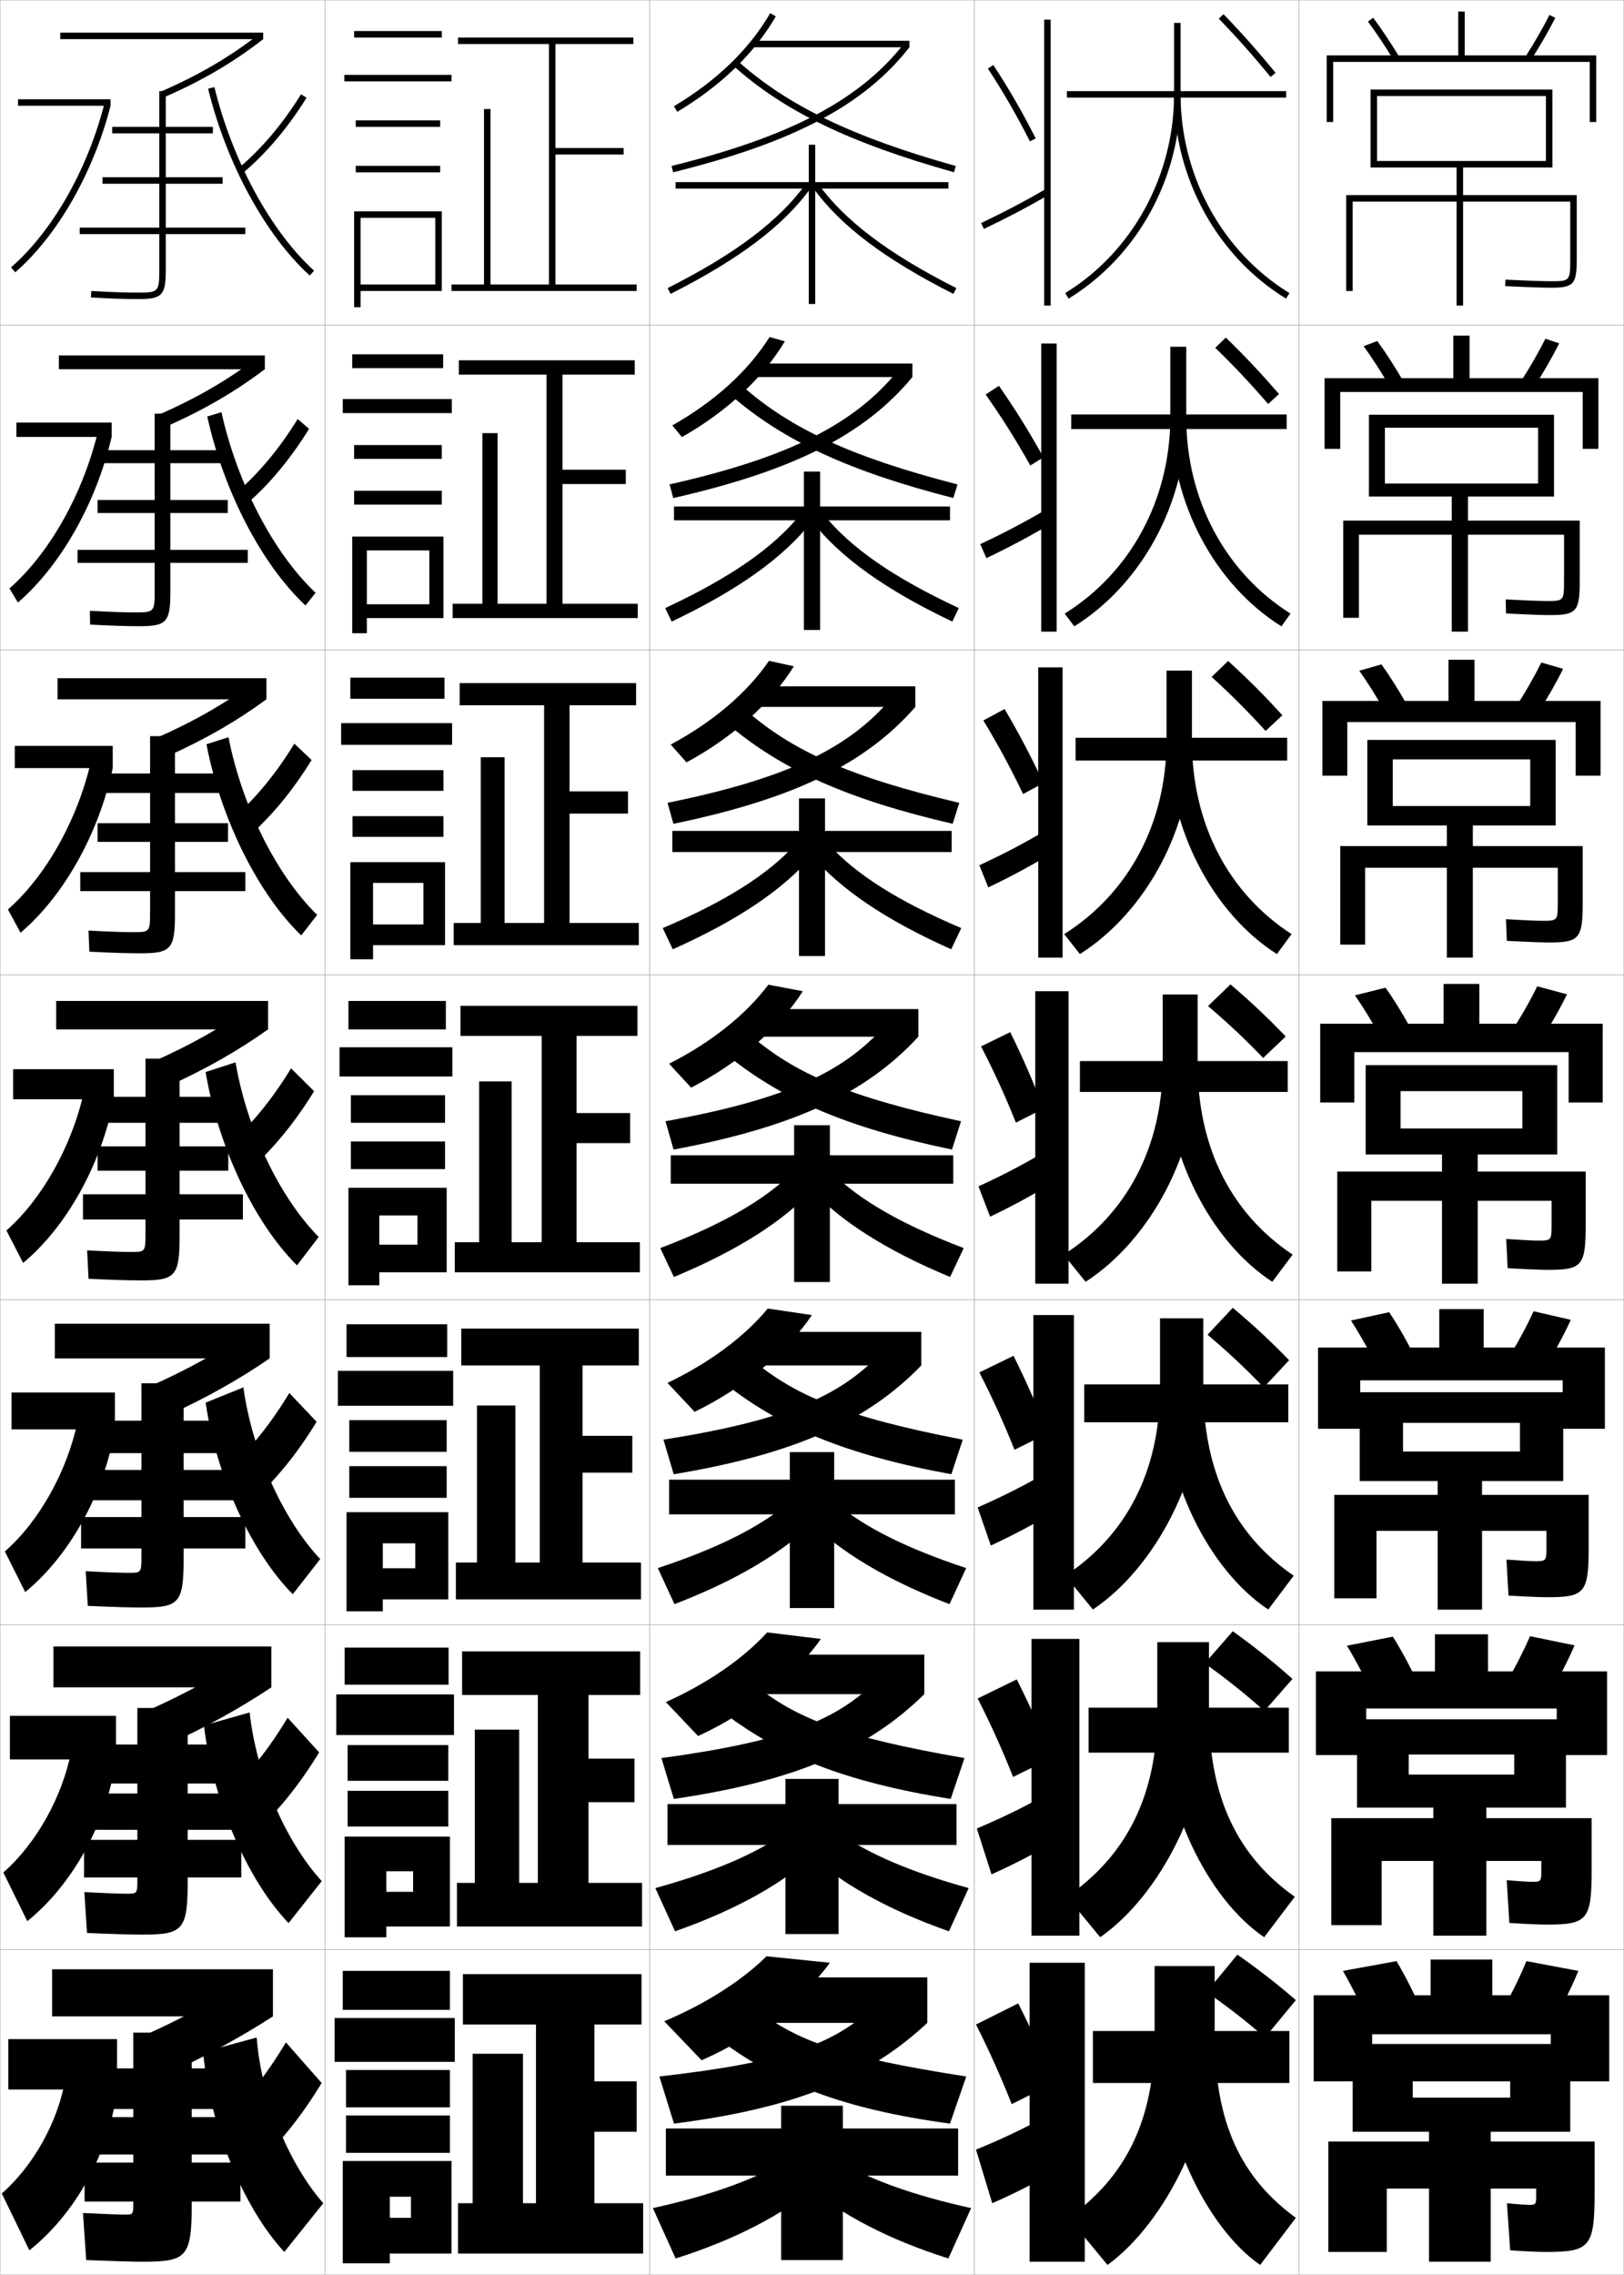 <?xml version="1.0" encoding="utf-8"?>
<!-- Generator: Adobe Illustrator 11 Build 225, SVG Export Plug-In . SVG Version: 6.0.0 Build 78)  -->
<!DOCTYPE svg PUBLIC "-//W3C//DTD SVG 1.0//EN"    "http://www.w3.org/TR/2001/REC-SVG-20010904/DTD/svg10.dtd">
<svg  xmlns="http://www.w3.org/2000/svg" xmlns:xlink="http://www.w3.org/1999/xlink" xmlns:a="http://ns.adobe.com/AdobeSVGViewerExtensions/3.0/"
	 width="500.1" height="700.1" viewBox="0 0 500.1 700.1"
	 overflow="visible" enable-background="new 0 0 500.1 700.1" xml:space="preserve">
		<g id="glyphs">
			<g>
				<rect x="0.05" y="0.05" fill="none" stroke="#999999" stroke-width="0.1" width="100" height="100"/> 
				<rect x="0.05" y="100.05" fill="none" stroke="#999999" stroke-width="0.1" width="100" height="100"/> 
				<rect x="0.05" y="200.05" fill="none" stroke="#999999" stroke-width="0.1" width="100" height="100"/> 
				<rect x="0.05" y="300.05" fill="none" stroke="#999999" stroke-width="0.1" width="100" height="100"/> 
				<rect x="0.05" y="400.05" fill="none" stroke="#999999" stroke-width="0.1" width="100" height="100"/> 
				<rect x="0.05" y="500.05" fill="none" stroke="#999999" stroke-width="0.1" width="100" height="100"/> 
				<rect x="0.05" y="600.05" fill="none" stroke="#999999" stroke-width="0.1" width="100" height="100"/> 
				<rect x="100.05" y="0.05" fill="none" stroke="#999999" stroke-width="0.1" width="100" height="100"/> 
				<rect x="100.05" y="100.05" fill="none" stroke="#999999" stroke-width="0.1" width="100" height="100"/> 
				<rect x="100.05" y="200.05" fill="none" stroke="#999999" stroke-width="0.1" width="100" height="100"/> 
				<rect x="100.05" y="300.05" fill="none" stroke="#999999" stroke-width="0.1" width="100" height="100"/> 
				<rect x="100.05" y="400.05" fill="none" stroke="#999999" stroke-width="0.1" width="100" height="100"/> 
				<rect x="100.05" y="500.05" fill="none" stroke="#999999" stroke-width="0.1" width="100" height="100"/> 
				<rect x="100.05" y="600.05" fill="none" stroke="#999999" stroke-width="0.1" width="100" height="100"/> 
				<rect x="200.05" y="0.05" fill="none" stroke="#999999" stroke-width="0.1" width="100" height="100"/> 
				<rect x="200.05" y="100.05" fill="none" stroke="#999999" stroke-width="0.1" width="100" height="100"/> 
				<rect x="200.05" y="200.05" fill="none" stroke="#999999" stroke-width="0.1" width="100" height="100"/> 
				<rect x="200.05" y="300.05" fill="none" stroke="#999999" stroke-width="0.1" width="100" height="100"/> 
				<rect x="200.05" y="400.05" fill="none" stroke="#999999" stroke-width="0.1" width="100" height="100"/> 
				<rect x="200.05" y="500.05" fill="none" stroke="#999999" stroke-width="0.1" width="100" height="100"/> 
				<rect x="200.05" y="600.05" fill="none" stroke="#999999" stroke-width="0.1" width="100" height="100"/> 
				<rect x="300.05" y="0.05" fill="none" stroke="#999999" stroke-width="0.1" width="100" height="100"/> 
				<rect x="300.05" y="100.05" fill="none" stroke="#999999" stroke-width="0.1" width="100" height="100"/> 
				<rect x="300.05" y="200.05" fill="none" stroke="#999999" stroke-width="0.1" width="100" height="100"/> 
				<rect x="300.05" y="300.05" fill="none" stroke="#999999" stroke-width="0.1" width="100" height="100"/> 
				<rect x="300.05" y="400.05" fill="none" stroke="#999999" stroke-width="0.1" width="100" height="100"/> 
				<rect x="300.05" y="500.05" fill="none" stroke="#999999" stroke-width="0.1" width="100" height="100"/> 
				<rect x="300.05" y="600.05" fill="none" stroke="#999999" stroke-width="0.1" width="100" height="100"/> 
				<rect x="400.05" y="0.05" fill="none" stroke="#999999" stroke-width="0.1" width="100" height="100"/> 
				<rect x="400.05" y="100.05" fill="none" stroke="#999999" stroke-width="0.1" width="100" height="100"/> 
				<rect x="400.05" y="200.05" fill="none" stroke="#999999" stroke-width="0.1" width="100" height="100"/> 
				<rect x="400.05" y="300.05" fill="none" stroke="#999999" stroke-width="0.1" width="100" height="100"/> 
				<rect x="400.05" y="400.05" fill="none" stroke="#999999" stroke-width="0.1" width="100" height="100"/> 
				<rect x="400.05" y="500.05" fill="none" stroke="#999999" stroke-width="0.1" width="100" height="100"/> 
				<rect x="400.05" y="600.05" fill="none" stroke="#999999" stroke-width="0.1" width="100" height="100"/> 
			</g>
			<g>
				<rect x="336.55" y="625.05" width="60.5" height="16"/> 
				<path d="M374.05,626.05v-21h-18.5v21c0,26.538-8.896,43.862-26.5,56.5l12,14.5
					C359.123,683.867,374.05,653.49,374.05,626.05z"/>
				<path d="M374.05,626.05c0,27.091,7.911,43.991,25,56.5l-11,14.5
					c-16.826-11.705-31-41.417-31-71H374.05z"/>
				<path d="M381.05,601.55l-9.5,11.5c6.685,4.648,12.265,9.018,18,14l9.5-11.5
					C393.409,610.667,387.98,606.421,381.05,601.55z"/>
			</g>
			<g>
				<rect x="335.217" y="525.55" width="61.666" height="13.833"/> 
				<path d="M356.383,505.383v21.084c0,26.319-9.682,44.744-27.835,57.272l10.254,12.453
					c18.695-13.087,33.498-42.312,33.498-69.643v-21.167H356.383z"/>
				<path d="M372.3,526.467c0,26.713,8.74,44.737,26.419,57.272l-9.421,12.453
					c-17.503-11.889-31.665-40.676-31.665-69.643L372.3,526.467z"/>
				<path d="M370.995,511.906c6.752,4.829,12.416,9.364,18.364,14.657l8.652-9.87
					c-5.873-5.217-11.41-9.655-18.383-14.677L370.995,511.906z"/>
			</g>
			<g>
				<rect x="333.883" y="426.05" width="62.834" height="11.667"/> 
				<path d="M357.217,405.717v21.166c0,26.103-10.469,45.628-29.172,58.047l8.508,10.406
					c19.318-12.991,33.996-41.064,33.996-68.286v-21.333H357.217z"/>
				<path d="M370.549,426.883c0,26.335,9.57,45.484,27.838,58.047l-7.841,10.406
					c-18.181-12.072-32.329-39.935-32.329-68.286L370.549,426.883z"/>
				<path d="M371.853,410.764c6.301,5.311,11.61,10.293,17.315,16.233l7.805-8.391
					c-5.652-5.829-10.872-10.692-17.35-16.122L371.853,410.764z"/>
			</g>
			<g>
				<g>
					<rect x="328.55" y="28.05" width="67.5" height="2"/> 
					<path d="M361.55,7.05v22c0,25.043-12.845,48.474-33.522,61.147l1.045,1.705
						c21.267-13.035,34.478-37.118,34.478-62.853v-22H361.55z"/>
					<path d="M361.55,29.05c0,25.734,13.211,49.817,34.478,62.853l1.045-1.705
						c-20.678-12.674-33.522-36.104-33.522-61.147H361.55z"/>
					<path d="M375.331,5.744c5.534,5.73,10.304,11.096,15.947,17.941l1.543-1.271
						C387.143,15.525,382.343,10.125,376.769,4.354L375.331,5.744z"/>
				</g>
				<g>
					<rect x="329.883" y="127.549" width="66.333" height="4.5"/> 
					<path d="M360.383,106.716v21.75c0,25.323-12.314,47.819-32.517,60.372l2.95,3.923
						c20.824-12.989,34.483-38.018,34.483-64.211v-21.834H360.383z"/>
					<path d="M365.3,128.466c0,25.348,12.029,47.726,32.1,60.372l-2.783,3.923
						c-20.464-12.776-33.983-37.81-33.983-64.211L365.3,128.466z"/>
					<path d="M374.222,107.036c5.726,5.55,10.631,10.75,16.29,17.285l3.348-3.051
						c-5.673-6.554-10.577-11.762-16.378-17.383L374.222,107.036z"/>
				</g>
				<g>
					<rect x="331.217" y="227.05" width="65.166" height="7"/> 
					<path d="M359.217,206.383v21.5c0,25.604-11.784,47.164-31.512,59.596l4.856,6.141
						c20.382-12.942,34.488-38.917,34.488-65.57v-21.667H359.217z"/>
					<path d="M367.05,227.883c0,25.652,11.214,46.978,30.678,59.596l-4.522,6.141
						c-19.66-12.516-33.488-38.502-33.488-65.57L367.05,227.883z"/>
					<path d="M373.113,208.329c5.917,5.37,10.957,10.403,16.631,16.627l5.153-4.831
						c-5.666-6.22-10.676-11.236-16.702-16.707L373.113,208.329z"/>
				</g>
				<g>
					<rect x="332.55" y="326.55" width="64" height="9.5"/> 
					<path d="M358.05,306.05v21.25c0,25.884-11.254,46.51-30.506,58.82l6.762,8.359
						c19.939-12.896,34.494-39.817,34.494-66.93v-21.5H358.05z"/>
					<path d="M368.8,327.3c0,25.957,10.398,46.23,29.256,58.82l-6.262,8.359
						c-18.857-12.257-32.994-39.194-32.994-66.93L368.8,327.3z"/>
					<path d="M372.004,309.621c6.109,5.189,11.284,10.057,16.974,15.971l6.958-6.61
						c-5.659-5.885-10.774-10.709-17.026-16.029L372.004,309.621z"/>
				</g>
			</g>
			<g>
				<polygon points="404.55,614.05 404.55,640.55 422.55,640.55 422.55,626.05 
					477.55,626.05 477.55,640.55 495.55,640.55 495.55,614.05 459.55,614.05 
					459.55,603.05 440.55,603.05 440.55,614.05 "/>
				<path d="M422.05,623.55c-2.592-5.863-5.53-11.787-8.5-17l16.5-3
					c3.06,5.16,6.011,11.093,8.5,17L422.05,623.55z"/>
				<path d="M470.05,603.55c-2.272,5.505-5.237,11.431-8.5,17l16,3
					c3.263-5.569,6.228-11.495,8.5-17L470.05,603.55z"/>
			</g>
			<g>
				<g>
					<polygon points="405.216,514.383 405.216,540.133 420.716,540.133 420.716,525.8 
						479.383,525.8 479.383,540.133 494.883,540.133 494.883,514.383 458.216,514.383 
						458.216,502.966 441.883,502.966 441.883,514.383 "/>
					<path d="M423.192,522.29c-2.596-5.489-5.489-10.981-8.406-15.819l14.138-2.782
						c3,4.803,5.911,10.312,8.427,15.847L423.192,522.29z"/>
					<path d="M462.833,519.532l13.706,2.849c3.204-5.283,6.099-10.843,8.343-16.014
						l-13.725-2.82C468.917,508.709,466.029,514.259,462.833,519.532z"/>
				</g>
				<g>
					<polygon points="405.883,414.716 405.883,439.716 418.883,439.716 418.883,424.8 
						481.216,424.8 481.216,439.716 494.216,439.716 494.216,414.716 456.883,414.716 
						456.883,402.883 443.216,402.883 443.216,414.716 "/>
					<path d="M424.335,421.03c-2.599-5.114-5.447-10.176-8.312-14.639l11.775-2.564
						c2.941,4.445,5.812,9.531,8.355,14.693L424.335,421.03z"/>
					<path d="M464.116,418.516l11.412,2.696c3.145-4.996,5.969-10.19,8.187-15.027
						l-11.45-2.641C470.058,408.362,467.247,413.537,464.116,418.516z"/>
				</g>
				<g>
					<polygon points="406.55,315.05 406.55,339.3 417.05,339.3 417.05,323.8 
						483.05,323.8 483.05,339.3 493.55,339.3 493.55,315.05 455.55,315.05 
						455.55,302.8 444.55,302.8 444.55,315.05 "/>
					<path d="M425.477,319.771c-2.601-4.74-5.404-9.371-8.217-13.459l9.412-2.347
						c2.882,4.088,5.714,8.751,8.283,13.541L425.477,319.771z"/>
					<path d="M465.399,317.499l9.119,2.545c3.085-4.711,5.839-9.539,8.029-14.043
						l-9.177-2.459C471.198,308.017,468.464,312.815,465.399,317.499z"/>
				</g>
				<g>
					<polygon points="407.217,215.717 407.217,238.717 414.883,238.717 414.883,222.217 
						485.217,222.217 485.217,238.717 492.883,238.717 492.883,215.717 454.05,215.717 
						454.05,203.05 446.05,203.05 446.05,215.717 "/>
					<path d="M418.589,206.424l6.811-1.962c2.819,3.934,5.636,8.435,8.207,13.054
						l-6.891,1.854C424.136,214.802,421.351,210.341,418.589,206.424z"/>
					<path d="M466.835,217.503l6.642,2.056c3.024-4.658,5.708-9.344,7.869-13.724
						l-6.712-1.941C472.493,208.234,469.835,212.882,466.835,217.503z"/>
				</g>
				<g>
					<polygon points="407.884,116.383 407.884,138.133 412.716,138.133 412.716,120.633 
						487.384,120.633 487.384,138.133 492.216,138.133 492.216,116.383 452.55,116.383 
						452.55,103.3 447.55,103.3 447.55,116.383 "/>
					<path d="M419.918,106.535l4.208-1.578c2.758,3.779,5.559,8.119,8.131,12.568
						l-4.303,1.442C425.396,114.572,422.629,110.281,419.918,106.535z"/>
					<path d="M468.271,117.507l4.163,1.566c2.965-4.604,5.576-9.149,7.709-13.404
						l-4.247-1.425C473.788,108.452,471.206,112.948,468.271,117.507z"/>
				</g>
			</g>
			<g>
				<polygon points="451.05,17.05 451.05,3.55 449.05,3.55 449.05,17.05 
					408.55,17.05 408.55,37.55 410.55,37.55 410.55,19.05 489.55,19.05 
					489.55,37.55 491.55,37.55 491.55,17.05 "/>
				<path d="M421.247,6.646c2.66,3.574,5.407,7.695,7.945,11.919l1.715-1.031
					c-2.572-4.278-5.357-8.456-8.055-12.081L421.247,6.646z"/>
				<path d="M469.707,17.512l1.686,1.076c2.905-4.552,5.444-8.954,7.548-13.084
					l-1.781-0.908C475.084,8.669,472.577,13.015,469.707,17.512z"/>
			</g>
			<path d="M448.55,51.55v8.5h-34v29.5h2v-27.5h32v32h2v-32h33v17.5c0,7-0.112,7-6,7
				c-1.877,0-6.526-0.131-13.951-0.499l-0.098,1.998
				c9.389,0.465,13.127,0.501,14.049,0.501c7.104,0,8-1.01,8-9v-19.5h-35v-8.5h27.5v-24h-56v24h2
				v-22h52v20h-52v2H448.55z"/>
			<g>
				<path d="M447.05,152.8v7.417h-33.417v29.917h4.833v-25.584h28.584v29.834h5v-29.834
					h29.583v14.167c0,6.205-0.122,6.25-5.333,6.25c-1.749,0-5.919-0.138-12.627-0.5
					l0.086,4.332c8.661,0.443,12.413,0.5,13.541,0.5
					c8.154,0,9.166-1.078,9.166-10.5v-18.583h-34.416v-7.417h26.5v-25.167h-57v25.167
					h4.916v-21.167h47.167v17.167h-47.167v4H447.05z"/>
				<path d="M445.55,254.05v6.333h-32.834v30.334h7.667v-23.667h25.167v27.667h8v-27.667
					h26.166v10.833c0,5.41-0.131,5.5-4.666,5.5c-1.621,0-5.311-0.145-11.301-0.5
					l0.268,6.666c7.934,0.422,11.699,0.5,13.033,0.5
					c9.206,0,10.333-1.146,10.333-12v-17.667h-33.833v-6.333h25.5v-26.333h-58v26.333
					h7.833v-20.333h42.333v14.333h-42.333v6H445.55z"/>
				<path d="M444.05,355.3v5.25h-32.25v30.75h10.5v-21.75h21.75v25.5h11v-25.5h22.75v7.5
					c0,4.614-0.141,4.75-4,4.75c-1.492,0-4.703-0.152-9.976-0.5l0.451,9
					c7.206,0.4,10.985,0.5,12.524,0.5c10.258,0,11.5-1.215,11.5-13.5v-16.75h-33.25v-5.25h24.5v-27.5h-59
					v27.5h10.75v-19.5h37.5v11.5h-37.5v8H444.05z"/>
			</g>
			<path d="M442.717,455.8v4.25h-31.834v31.834h13v-20.75h18.834v24.25h13.666v-24.25h19.834
				v5.332c0,3.838-0.167,4-3.334,4c-1.363,0-4.429-0.159-8.983-0.5l0.634,11.084
				c6.479,0.379,10.272,0.5,12.017,0.5c11.309,0,12.667-1.283,12.667-15v-16.5h-32.834v-4.25
				h25.001v-27.334h-62.667v27.334h13.333v-17.916h36v8.832h-36v9.084H442.717z"/>
			<path d="M441.384,556.3v3.25h-31.418v32.917h15.5v-19.75h15.918v23h16.332v-23h16.918v3.166
				c0,3.062-0.193,3.25-2.668,3.25c-1.234,0-4.154-0.167-7.991-0.5l0.817,13.167
				c5.751,0.358,9.558,0.5,11.508,0.5c12.359,0,13.834-1.351,13.834-16.5v-16.25h-32.418v-3.25
				h24.501v-27.167h-64.333v27.167h15.916v-16.333h32.5v6.166h-32.5v10.167H441.384z"/>
			<path d="M440.05,656.05v3h-31v34h18v-19.5h13v22.5h19v-22.5h14v2.5c0,2.284-0.219,2.5-2,2.5
				c-1.107,0-3.881-0.175-7-0.5l1,14.5c5.023,0.337,8.844,0.5,11,0.5c13.411,0,15-1.419,15-18v-16
				h-32v-3h24.5v-27h-67v27h18.5v-15.5h30v5h-30v10.5H440.05z"/>
			<g>
				<rect x="18.55" y="10.05" width="62.5" height="2"/> 
				<path d="M49.65,28.133l0.799,1.834c11.883-5.177,21.32-10.702,30.601-17.917
					l-1.229-1.578C70.679,17.579,61.374,23.026,49.65,28.133z"/>
				<path d="M75.55,70.05h-24.5v-13.5h17.5v-2h-17.5v-13.5h14.5v-2h-14.5v-11h-2v11h-14.5v2h14.5v13.5h-17.5v2h17.5v13.5
					h-24.5v2h24.5v11c0,6.738-0.243,7-6.5,7c-3.97,0-8.828-0.168-14.441-0.498l-0.117,1.996
					c5.652,0.333,10.55,0.502,14.559,0.502c7.388,0,8.5-1.178,8.5-9v-11h24.5V70.05z"/>
				<rect x="5.55" y="30.55" width="28.5" height="2"/> 
				<path d="M3.392,82.297l1.316,1.506c13.056-11.411,24.025-30.571,29.342-51.253
					l-1.938-0.498C26.892,52.357,16.155,71.141,3.392,82.297z"/>
				<path d="M73.411,51.78l1.277,1.539c7.135-5.92,13.95-13.957,19.711-23.242
					l-1.699-1.055C87.052,38.127,80.382,45.996,73.411,51.78z"/>
				<path d="M64.079,27.288c5.664,23.072,17.656,45.105,31.299,57.502l1.344-1.48
					C83.359,71.167,71.595,49.518,66.021,26.812L64.079,27.288z"/>
			</g>
			<g>
				<g>
					<rect x="18.133" y="109.383" width="63.417" height="4.25"/> 
					<path d="M48.717,127.702l1.999,3.778c11.865-5.229,21.431-10.762,30.834-17.848
						l-2.44-3.482C69.887,117.122,60.402,122.601,48.717,127.702z"/>
					<path d="M76.299,169.216H52.466v-11.334h17.667v-3.999H52.466v-11.333h15.5v-4
						H52.466v-11.25h-4.833v11.25H31.966v4h15.667v11.333H30.049v3.999h17.583v11.334
						h-23.75v4h23.75v8.834c0,6.184-0.217,6.417-5.75,6.417
						c-3.6,0-8.386-0.165-14.201-0.499l0.069,4.247
						c6.146,0.338,11.214,0.502,15.132,0.502c8.401,0,9.583-1.218,9.583-10.5v-9
						h23.833V169.216z"/>
					<rect x="5.05" y="130.05" width="29.333" height="4.416"/> 
					<path d="M2.917,181.089l2.597,4.338c13.096-11.27,24.021-30.378,28.868-50.961
						l-4.365-1.082C25.283,152.567,15.007,170.528,2.917,181.089z"/>
					<path d="M72.517,151.825l2.814,3.783c7.158-6.025,14.01-14.174,19.843-23.619
						l-3.5-3.045C85.952,138.224,79.366,146.067,72.517,151.825z"/>
					<path d="M63.824,128.165c5.069,23.077,16.804,45.605,30.249,58.169l3.12-3.901
						c-12.941-12.177-24.143-33.674-29.001-55.582L63.824,128.165z"/>
				</g>
				<g>
					<rect x="17.716" y="208.716" width="64.333" height="6.5"/> 
					<path d="M47.784,227.271l3.199,5.723c11.847-5.283,21.542-10.821,31.067-17.778
						l-3.652-5.385C69.097,216.666,59.432,222.176,47.784,227.271z"/>
					<path d="M75.55,268.383H53.883v-9.292h16.333v-5.749H53.883v-9.292h14.25v-6h-14.25v-11.5
						h-7.667v11.5H32.008v6h14.208v9.292H30.05v5.749h16.167v9.292h-21.5v5.875h21.5v6.792
						c0,5.629-0.192,5.833-5,5.833c-3.229,0-7.944-0.162-13.961-0.499l0.255,6.498
						c6.639,0.343,11.879,0.501,15.706,0.501c9.415,0,10.667-1.258,10.667-12v-7.125
						h21.667V268.383z"/>
					<rect x="4.55" y="229.55" width="30.167" height="6.833"/> 
					<path d="M2.444,279.881l3.877,7.171c13.136-11.129,24.018-30.185,28.395-50.669
						l-6.792-1.665C23.675,252.777,13.858,269.915,2.444,279.881z"/>
					<path d="M71.624,251.87l4.352,6.026c7.181-6.13,14.07-14.391,19.974-23.995
						l-5.299-5.037C84.852,238.321,78.352,246.139,71.624,251.87z"/>
					<path d="M63.569,229.042c4.475,23.08,15.952,46.104,29.199,58.835l4.896-6.321
						C85.145,269.344,74.505,248,70.363,226.891L63.569,229.042z"/>
				</g>
				<g>
					<rect x="17.3" y="308.05" width="65.25" height="8.75"/> 
					<path d="M46.851,326.841l4.398,7.668c11.829-5.336,21.652-10.881,31.301-17.709
						l-4.864-7.289C68.306,316.21,58.461,321.751,46.851,326.841z"/>
					<path d="M74.8,367.55h-19.5v-7.25h15v-7.5h-15v-7.25h13v-8h-13v-11.75h-10.5v11.75h-12.75v8h12.75v7.25h-14.75v7.5
						h14.75v7.25h-19.25v7.75h19.25v4.75c0,5.074-0.166,5.25-4.25,5.25
						c-2.859,0-7.502-0.16-13.721-0.499l0.441,8.748
						c7.133,0.348,12.544,0.501,16.279,0.501c10.428,0,11.75-1.299,11.75-13.5v-5.25h19.5
						V367.55z"/>
					<rect x="4.05" y="329.05" width="31" height="9.25"/> 
					<path d="M1.971,378.673l5.158,10.004c13.176-10.988,24.014-29.991,27.921-50.377
						l-9.219-2.249C22.067,352.987,12.71,369.302,1.971,378.673z"/>
					<path d="M70.73,351.915l5.889,8.27c7.204-6.234,14.13-14.607,20.105-24.371
						L89.625,328.786C83.752,338.418,77.337,346.21,70.73,351.915z"/>
					<path d="M63.314,329.919c3.88,23.084,15.101,46.604,28.149,59.501l6.672-8.74
						c-12.099-12.247-22.175-33.438-25.601-53.749L63.314,329.919z"/>
				</g>
			</g>
			<g>
				<rect x="16.883" y="407.384" width="66.167" height="10.666"/> 
				<path d="M45.917,426.743l5.599,8.945c11.812-5.389,21.764-10.939,31.534-17.639
					l-6.076-8.525C67.515,416.087,57.49,421.659,45.917,426.743z"/>
				<path d="M75.55,466.884h-19v-5.168h15.333v-9.332H56.55v-5.168h12.667v-10H56.55v-11.5
					h-13v11.5h-12.5v10h12.5v5.168H28.633v9.332h14.917v5.168H24.967v9.666h18.583v2.834
					c0,4.52-0.141,4.666-3.667,4.666c-2.489,0-7.06-0.158-13.48-0.5l0.628,10.666
					c7.627,0.345,13.042,0.5,16.687,0.5c11.441,0,12.833-1.338,12.833-15v-3.166h19
					V466.884z"/>
				<rect x="3.55" y="428.55" width="31.833" height="11.334"/> 
				<path d="M1.497,477.466l6.272,12.502c13.478-11.065,24.203-29.939,27.613-50.084
					l-11.479-2.5C20.687,452.929,11.906,468.389,1.497,477.466z"/>
				<path d="M70.337,451.96l6.926,10.346C84.49,455.967,91.453,447.481,97.5,437.56
					l-8.4-8.852C83.152,438.515,76.822,446.281,70.337,451.96z"/>
				<path d="M63.331,431.665c3.252,22.627,14.105,46.162,26.829,58.965l8.448-10.826
					c-11.561-12.283-20.979-33.322-23.662-52.834L63.331,431.665z"/>
			</g>
			<g>
				<rect x="16.466" y="506.717" width="67.083" height="12.583"/> 
				<path d="M44.983,526.646l6.799,10.223c11.793-5.441,21.874-10.999,31.767-17.569
					l-7.288-9.763C66.723,515.965,56.519,521.566,44.983,526.646z"/>
				<path d="M74.3,566.217h-16.5v-3.084h13.667v-11.166H57.8v-3.084h12.333v-12H57.8
					v-11.25h-15.5v11.25h-12.25v12h12.25v3.084H28.716v11.166h13.583v3.084H25.883v11.583h16.417
					v0.917c0,3.965-0.115,4.083-3.083,4.083c-2.12,0-6.618-0.155-13.24-0.5
					l0.814,12.583c8.121,0.342,13.54,0.5,17.093,0.5c12.455,0,13.917-1.379,13.917-16.5
					v-1.083h16.5V566.217z"/>
				<rect x="3.05" y="528.05" width="32.667" height="13.417"/> 
				<path d="M1.023,576.258l7.386,15.001c13.78-11.143,24.394-29.889,27.307-49.792
					l-13.739-2.75C19.305,552.871,11.102,567.476,1.023,576.258z"/>
				<path d="M69.943,552.005l7.963,12.423c7.25-6.444,14.25-15.041,20.369-25.123
					l-9.7-10.676C82.552,538.612,76.307,546.353,69.943,552.005z"/>
				<path d="M62.805,531.006c2.69,23.092,13.396,47.603,26.05,60.834l10.224-12.913
					C87.822,566.609,78.872,545.723,76.878,527.01L62.805,531.006z"/>
			</g>
			<g>
				<rect x="16.05" y="606.05" width="68" height="14.5"/> 
				<path d="M75.55,609.55c-9.618,6.292-20.002,11.925-31.5,17l8,11.5
					c11.774-5.495,21.984-11.059,32-17.5L75.55,609.55z"/>
				<path d="M74.05,665.55h-15v-2.5h13v-11.5h-13v-2.5h12v-12.5h-12v-11h-18v11h-12v12.5h12v2.5h-13v11.5h13v2.5h-15v12
					h15v0.5c0,3.411-0.089,3.5-2.5,3.5c-1.75,0-6.176-0.153-13-0.5l1,14.5
					c8.615,0.339,14.038,0.5,17.5,0.5c13.469,0,15-1.419,15-18v-0.5h15V665.55z"/>
				<rect x="2.55" y="627.55" width="33.5" height="15.5"/> 
				<path d="M20.05,640.05c-2.126,12.763-9.753,26.513-19.5,35l8.5,17.5
					c14.083-11.22,24.584-29.837,27-49.5L20.05,640.05z"/>
				<path d="M69.55,652.05l9,14.5c7.273-6.55,14.311-15.258,20.5-25.5l-11-12.5
					C81.952,638.709,75.792,646.424,69.55,652.05z"/>
				<path d="M62.55,631.55c2.095,23.095,12.544,48.102,25,61.5l12-15
					c-10.835-12.353-19.223-33.086-20.5-51L62.55,631.55z"/>
			</g>
			<g>
				<polygon points="171.05,87.55 171.05,47.55 192.05,47.55 192.05,45.55 
					171.05,45.55 171.05,13.55 195.05,13.55 195.05,11.55 141.05,11.55 
					141.05,13.55 169.05,13.55 169.05,87.55 151.05,87.55 151.05,33.55 
					149.05,33.55 149.05,87.55 139.05,87.55 139.05,89.55 196.05,89.55 
					196.05,87.55 "/>
				<polygon points="141.299,110.883 141.299,115.299 168.3,115.299 168.3,185.8 
					153.216,185.8 153.216,133.3 148.549,133.3 148.549,185.8 139.383,185.8 
					139.383,190.216 196.383,190.216 196.383,185.8 173.216,185.8 173.216,148.966 
					192.716,148.966 192.716,144.55 173.216,144.55 173.216,115.299 195.466,115.299 
					195.466,110.883 "/>
				<polygon points="141.55,210.216 141.55,217.05 167.55,217.05 167.55,284.05 
					155.383,284.05 155.383,233.05 148.05,233.05 148.05,284.05 139.717,284.05 
					139.717,290.883 196.717,290.883 196.717,284.05 175.383,284.05 175.383,250.383 
					193.383,250.383 193.383,243.55 175.383,243.55 175.383,217.05 195.883,217.05 
					195.883,210.216 "/>
				<polygon points="141.8,309.55 141.8,318.8 166.8,318.8 166.8,382.3 
					157.55,382.3 157.55,332.8 147.55,332.8 147.55,382.3 140.05,382.3 
					140.05,391.55 197.05,391.55 197.05,382.3 177.55,382.3 177.55,351.8 
					194.05,351.8 194.05,342.55 177.55,342.55 177.55,318.8 196.3,318.8 
					196.3,309.55 "/>
				<polygon points="142.049,408.883 142.049,420.216 166.216,420.216 166.216,480.883 
					158.716,480.883 158.716,432.55 146.883,432.55 146.883,480.883 140.383,480.883 
					140.383,492.216 197.383,492.216 197.383,480.883 179.383,480.883 179.383,453.216 
					194.716,453.216 194.716,441.883 179.383,441.883 179.383,420.216 196.716,420.216 
					196.716,408.883 "/>
				<polygon points="142.3,508.217 142.3,521.633 165.633,521.633 165.633,579.467 
					159.883,579.467 159.883,532.3 146.216,532.3 146.216,579.467 140.716,579.467 
					140.716,592.883 197.716,592.883 197.716,579.467 181.216,579.467 181.216,554.633 
					195.383,554.633 195.383,541.217 181.216,541.217 181.216,521.633 197.133,521.633 
					197.133,508.217 "/>
				<polygon points="183.05,678.05 183.05,656.05 196.05,656.05 196.05,640.55 
					183.05,640.55 183.05,623.05 197.55,623.05 197.55,607.55 142.55,607.55 
					142.55,623.05 165.05,623.05 165.05,678.05 161.05,678.05 161.05,632.05 
					145.55,632.05 145.55,678.05 141.05,678.05 141.05,693.55 198.05,693.55 
					198.05,678.05 "/>
			</g>
			<g>
				<rect x="109.05" y="9.55" width="27" height="2"/> 
				<rect x="106.05" y="23.05" width="33" height="2"/> 
				<rect x="109.55" y="37.05" width="26" height="2"/> 
				<rect x="109.55" y="51.05" width="26" height="2"/> 
				<polygon points="136.05,89.55 136.05,65.05 109.05,65.05 109.05,94.55 
					111.05,94.55 111.05,67.05 134.05,67.05 134.05,87.55 111.05,87.55 
					111.05,89.55 "/>
			</g>
			<g>
				<g>
					<rect x="108.466" y="109.05" width="28" height="4.25"/> 
					<rect x="105.55" y="122.8" width="33.583" height="4.333"/> 
					<rect x="109.049" y="136.966" width="27" height="4.25"/> 
					<rect x="109.049" y="151.05" width="27" height="4.25"/> 
					<polygon points="136.55,190.216 136.55,165.133 108.466,165.133 108.466,194.883 
						112.966,194.883 112.966,169.383 132.216,169.383 132.216,185.967 112.966,185.967 
						112.966,190.216 "/>
				</g>
				<g>
					<rect x="107.883" y="208.55" width="29" height="6.5"/> 
					<rect x="105.05" y="222.55" width="34.167" height="6.667"/> 
					<rect x="108.55" y="237.008" width="28" height="6.375"/> 
					<rect x="108.55" y="251.175" width="28" height="6.375"/> 
					<polygon points="137.05,290.883 137.05,265.342 107.883,265.342 107.883,295.216 
						114.883,295.216 114.883,271.716 130.383,271.716 130.383,284.508 114.883,284.508 
						114.883,290.883 "/>
				</g>
				<g>
					<rect x="107.3" y="308.05" width="30" height="8.75"/> 
					<rect x="104.55" y="322.3" width="34.75" height="9"/> 
					<rect x="108.05" y="337.05" width="29" height="8.5"/> 
					<rect x="108.05" y="351.3" width="29" height="8.5"/> 
					<polygon points="137.55,391.55 137.55,365.55 107.3,365.55 107.3,395.55 
						116.8,395.55 116.8,374.05 128.55,374.05 128.55,383.05 116.8,383.05 
						116.8,391.55 "/>
				</g>
				<g>
					<rect x="106.717" y="407.55" width="31" height="10.084"/> 
					<rect x="104.05" y="421.884" width="35.5" height="10.75"/> 
					<rect x="107.55" y="437.05" width="30" height="9.75"/> 
					<rect x="107.55" y="451.216" width="30" height="9.75"/> 
					<polygon points="138.05,492.216 138.05,465.384 106.717,465.384 106.717,495.884 
						117.883,495.884 117.883,474.966 127.883,474.966 127.883,482.634 117.883,482.634 
						117.883,492.216 "/>
				</g>
				<g>
					<rect x="106.133" y="507.05" width="32" height="11.417"/> 
					<rect x="103.55" y="521.467" width="36.25" height="12.5"/> 
					<rect x="107.05" y="537.05" width="31" height="11"/> 
					<rect x="107.05" y="551.133" width="31" height="11"/> 
					<polygon points="138.55,592.883 138.55,565.217 106.133,565.217 106.133,596.217 
						118.966,596.217 118.966,575.883 127.217,575.883 127.217,582.217 118.966,582.217 
						118.966,592.883 "/>
				</g>
			</g>
			<g>
				<rect x="105.55" y="606.55" width="33" height="12"/> 
				<rect x="103.05" y="621.05" width="37" height="13.5"/> 
				<rect x="106.55" y="637.05" width="32" height="11.5"/> 
				<rect x="106.55" y="651.05" width="32" height="11.5"/> 
				<polygon points="139.05,693.55 139.05,665.05 105.55,665.05 105.55,696.55 
					120.05,696.55 120.05,676.05 126.55,676.05 126.55,682.55 120.05,682.55 
					120.05,693.55 "/>
			</g>
			<g>
				<g>
					<path d="M207.538,32.69l1.023,1.719c13.465-8.021,23.678-17.897,30.353-29.355
						l-1.729-1.008C230.684,15.209,220.708,24.846,207.538,32.69z"/>
					<rect x="231.55" y="12.55" width="48.5" height="2"/> 
					<path d="M206.81,51.079l0.48,1.941c37.058-9.168,58.817-20.674,72.76-38.471
						l-1.574-1.234C264.831,30.733,243.398,42.026,206.81,51.079z"/>
					<path d="M225.883,20.295c15.599,13.961,35.903,23.745,67.897,32.718l0.539-1.926
						c-31.68-8.884-51.747-18.539-67.103-32.282L225.883,20.295z"/>
					<polygon points="292.05,56.05 251.05,56.05 251.05,44.55 249.05,44.55 
						249.05,56.05 208.05,56.05 208.05,58.05 249.05,58.05 249.05,93.55 
						251.05,93.55 251.05,58.05 292.05,58.05 "/>
					<path d="M205.6,88.657L206.5,90.442c21.163-10.666,34.942-21.092,43.362-32.809
						l-1.625-1.168C240.013,67.911,226.464,78.141,205.6,88.657z"/>
					<path d="M250.237,57.634c8.42,11.717,22.199,22.143,43.362,32.809L294.5,88.657
						c-20.864-10.517-34.413-20.746-42.638-32.191L250.237,57.634z"/>
				</g>
				<g>
					<path d="M241.687,105.053c-6.824,11.359-17.836,21.602-31.703,29.463l-2.944-3.599
						c13.132-7.44,23.297-16.676,29.957-27.204L241.687,105.053z"/>
					<rect x="231.549" y="111.883" width="49.417" height="4.167"/> 
					<path d="M280.967,116.049c-14.576,17.597-36.421,28.784-73.634,37.226l-1.15-4.202
						c36.831-8.289,56.975-18.613,70.295-34.97L280.967,116.049z"/>
					<path d="M224.91,121.504c16.133,14.06,36.513,23.543,68.665,31.765l1.282-4.188
						c-32.753-8.419-51.595-17.284-66.422-30.402L224.91,121.504z"/>
					<polygon points="247.549,145.133 247.549,155.883 207.55,155.883 207.55,160.133 
						247.549,160.133 247.549,193.883 252.55,193.883 252.55,160.133 292.55,160.133 
						292.55,155.883 252.55,155.883 252.55,145.133 "/>
					<path d="M204.841,187.139l2,4.154c20.712-9.859,34.625-19.839,43.302-31.007
						l-3.475-2.223C238.374,168.44,225.037,177.736,204.841,187.139z"/>
					<path d="M253.431,158.063c8.296,10.377,21.632,19.673,41.827,29.076l-2,4.154
						c-20.712-9.859-34.625-19.839-43.302-31.007L253.431,158.063z"/>
				</g>
				<g>
					<path d="M244.459,205.052c-6.972,11.26-18.784,21.868-33.052,29.57l-4.865-5.479
						c13.094-7.037,23.448-15.871,30.266-25.763L244.459,205.052z"/>
					<rect x="231.55" y="211.217" width="50.333" height="6.333"/> 
					<path d="M281.883,217.55c-15.208,17.396-37.139,28.264-74.506,35.98l-1.82-6.461
						c37.073-7.525,55.927-16.88,68.924-32.176L281.883,217.55z"/>
					<path d="M223.938,222.713c16.667,14.159,37.12,23.341,69.432,30.812l2.026-6.45
						c-33.826-7.955-51.443-16.029-65.742-28.522L223.938,222.713z"/>
					<polygon points="246.05,245.716 246.05,255.716 207.05,255.716 207.05,262.216 
						246.05,262.216 246.05,294.216 254.05,294.216 254.05,262.216 293.05,262.216 
						293.05,255.716 254.05,255.716 254.05,245.716 "/>
					<path d="M204.083,285.622l3.1,6.523c20.261-9.052,34.308-18.586,43.242-29.206
						l-5.324-3.278C236.735,268.97,223.61,277.332,204.083,285.622z"/>
					<path d="M255,259.661c8.365,9.31,21.49,17.671,41.017,25.961l-3.1,6.523
						c-20.262-9.052-34.309-18.586-43.242-29.206L255,259.661z"/>
				</g>
				<g>
					<path d="M247.231,305.052c-7.12,11.161-19.732,22.135-34.402,29.678l-6.785-7.359
						c13.057-6.633,23.6-15.065,30.574-24.322L247.231,305.052z"/>
					<rect x="231.55" y="310.55" width="51.25" height="8.5"/> 
					<path d="M282.8,319.05c-15.842,17.195-37.857,27.745-75.38,34.735l-2.49-8.721
						c37.315-6.761,54.88-15.147,67.554-29.382L282.8,319.05z"/>
					<path d="M222.966,323.923c17.201,14.257,37.729,23.139,70.199,29.858l2.77-8.713
						c-34.899-7.49-51.291-14.774-65.061-26.642L222.966,323.923z"/>
					<polygon points="244.55,346.3 244.55,355.55 206.55,355.55 206.55,364.3 
						244.55,364.3 244.55,394.55 255.55,394.55 255.55,364.3 293.55,364.3 
						293.55,355.55 255.55,355.55 255.55,346.3 "/>
					<path d="M203.325,384.104l4.199,8.893c19.811-8.244,33.991-17.333,43.182-27.404
						l-7.174-4.334C235.096,369.5,222.183,376.927,203.325,384.104z"/>
					<path d="M256.568,361.258c8.437,8.242,21.349,15.669,40.206,22.846l-4.199,8.893
						c-19.811-8.244-33.991-17.333-43.182-27.404L256.568,361.258z"/>
				</g>
				<g>
					<path d="M250.004,404.718c-7.342,11.062-20.882,22.401-36.102,29.785l-8.357-8.906
						c13.019-6.229,23.75-14.261,30.883-22.882L250.004,404.718z"/>
					<rect x="231.549" y="409.883" width="52.167" height="10.333"/> 
					<path d="M283.716,420.216c-16.475,16.995-38.575,27.227-76.253,33.491l-3.16-10.647
						c37.937-5.997,54.391-13.415,66.869-26.588L283.716,420.216z"/>
					<path d="M221.994,424.799c17.735,14.355,38.337,22.937,70.966,28.905l3.513-10.643
						c-36.327-7.025-51.659-13.52-65.041-24.761L221.994,424.799z"/>
					<polygon points="243.216,446.883 243.216,455.383 206.05,455.383 206.05,466.05 
						243.216,466.05 243.216,494.883 256.883,494.883 256.883,466.05 294.05,466.05 
						294.05,455.383 256.883,455.383 256.883,446.883 "/>
					<path d="M202.566,482.585l5.133,11.096c19.359-7.437,33.674-16.08,43.121-25.603
						l-8.449-5.224C233.778,470.029,220.946,476.521,202.566,482.585z"/>
					<path d="M257.729,462.854c8.593,7.175,21.425,13.667,39.804,19.73l-5.133,11.096
						c-19.359-7.437-33.673-16.08-43.121-25.603L257.729,462.854z"/>
				</g>
				<g>
					<path d="M252.777,504.384c-7.563,10.963-22.03,22.668-37.801,29.893l-9.928-10.453
						c12.981-5.825,23.902-13.455,31.191-21.44L252.777,504.384z"/>
					<rect x="231.55" y="509.217" width="53.083" height="12.166"/> 
					<path d="M284.633,521.383c-17.107,16.794-39.293,26.707-77.126,32.245l-3.83-12.573
						c38.558-5.233,53.9-11.683,66.185-23.794L284.633,521.383z"/>
					<path d="M221.022,525.674c18.27,14.455,38.946,22.736,71.733,27.953l4.257-12.571
						c-37.755-6.561-52.028-12.265-65.021-22.88L221.022,525.674z"/>
					<polygon points="241.883,547.467 241.883,555.217 205.55,555.217 205.55,567.8 
						241.883,567.8 241.883,595.217 258.217,595.217 258.217,567.8 294.55,567.8 
						294.55,555.217 258.217,555.217 258.217,547.467 "/>
					<path d="M201.808,581.067l6.066,13.298c18.909-6.63,33.357-14.826,43.061-23.802
						l-9.725-6.111C232.462,570.56,219.711,576.117,201.808,581.067z"/>
					<path d="M258.89,564.452c8.748,6.107,21.499,11.665,39.401,16.615l-6.066,13.298
						c-18.908-6.63-33.356-14.826-43.06-23.802L258.89,564.452z"/>
				</g>
				<g>
					<path d="M255.55,604.05c-7.784,10.864-23.179,22.935-39.5,30l-11.5-12
						c12.943-5.422,24.053-12.649,31.5-20L255.55,604.05z"/>
					<rect x="231.55" y="608.55" width="54" height="14"/> 
					<path d="M285.55,622.55c-17.74,16.593-40.012,26.188-78,31l-4.5-14.5
						c39.179-4.47,53.411-9.95,65.5-21L285.55,622.55z"/>
					<path d="M220.05,626.55c18.804,14.554,39.555,22.534,72.5,27l5-14.5
						c-39.182-6.097-52.396-11.011-65-21L220.05,626.55z"/>
					<polygon points="240.55,648.05 240.55,655.05 205.05,655.05 205.05,669.55 
						240.55,669.55 240.55,695.55 259.55,695.55 259.55,669.55 295.05,669.55 
						295.05,655.05 259.55,655.05 259.55,648.05 "/>
					<path d="M240.05,666.05c-8.904,5.039-21.575,9.662-39,13.5l7,15.5
						c18.458-5.822,33.039-13.573,43-22L240.05,666.05z"/>
					<path d="M260.05,666.05c8.904,5.039,21.575,9.662,39,13.5l-7,15.5
						c-18.458-5.822-33.039-13.573-43-22L260.05,666.05z"/>
				</g>
			</g>
			<g>
				<path d="M313.55,616.55l-13,6.5c4.292,8.514,7.666,16.089,11,24.5l13-6.5
					C321.338,632.77,318.024,625.409,313.55,616.55z"/>
				<path d="M300.55,661.55l5,16.5c9.271-4.046,17.875-8.695,24.5-13l-4-16
					C319.33,653.103,310.274,657.603,300.55,661.55z"/>
				<rect x="317.05" y="604.05" width="17" height="92"/> 
			</g>
			<g>
				<g>
					<path d="M301.069,522.711c4.231,8.326,7.613,15.86,10.909,24.151l11.88-5.844
						c-3.146-8.192-6.426-15.558-10.745-24.182L301.069,522.711z"/>
					<path d="M300.805,562.735l4.527,14.112c8.859-3.977,16.931-8.377,23.429-12.59
						l-3.718-13.682C318.474,554.574,310.034,558.846,300.805,562.735z"/>
					<rect x="317.633" y="504.383" width="14.75" height="91.333"/> 
				</g>
				<g>
					<path d="M301.589,422.372c4.171,8.139,7.561,15.632,10.818,23.803l10.187-5.066
						c-3.08-8.105-6.325-15.476-10.489-23.865L301.589,422.372z"/>
					<path d="M301.06,463.922l4.055,11.724c8.449-3.907,15.986-8.059,22.357-12.18
						l-3.436-11.363C317.618,456.046,309.794,460.089,301.06,463.922z"/>
					<rect x="318.216" y="404.716" width="12.5" height="90.667"/> 
				</g>
				<g>
					<path d="M302.108,322.034c4.11,7.95,7.508,15.402,10.728,23.453l8.493-4.29
						c-3.014-8.018-6.225-15.393-10.232-23.547L302.108,322.034z"/>
					<path d="M301.314,365.108l3.583,9.336c8.037-3.839,15.041-7.74,21.285-11.771
						l-3.152-9.045C316.763,357.519,309.554,361.333,301.314,365.108z"/>
					<rect x="318.8" y="305.05" width="10.25" height="90"/> 
				</g>
				<g>
					<path d="M302.811,221.723c4.538,7.485,8.466,14.749,12.244,22.649l6.263-3.396
						c-3.653-7.903-7.471-15.138-11.959-22.78L302.811,221.723z"/>
					<path d="M301.583,266.288l2.748,6.814c7.77-3.707,14.439-7.358,20.879-11.358
						l-2.506-6.597C316.263,259.045,309.47,262.631,301.583,266.288z"/>
					<rect x="319.716" y="205.383" width="7.5" height="89.333"/> 
				</g>
				<g>
					<path d="M303.513,121.411c4.966,7.02,9.425,14.095,13.761,21.845l4.033-2.501
						c-4.294-7.788-8.718-14.883-13.686-22.013L303.513,121.411z"/>
					<path d="M301.852,167.468l1.912,4.293c7.502-3.576,13.838-6.977,20.475-10.947
						l-1.861-4.148C315.764,160.571,309.387,163.928,301.852,167.468z"/>
					<rect x="320.633" y="105.717" width="4.75" height="88.667"/> 
				</g>
			</g>
			<g>
				<path d="M304.215,21.1c4.642,7.049,8.875,14.376,12.942,22.402l1.785-0.904
					C314.839,34.504,310.568,27.112,305.885,20L304.215,21.1z"/>
				<path d="M302.12,68.647l0.859,1.805c7.234-3.444,13.236-6.596,20.07-10.536
					l-1-1.732C315.265,62.097,309.304,65.226,302.12,68.647z"/>
				<rect x="321.55" y="6.05" width="2" height="88"/> 
			</g>
		</g>
	</svg>
